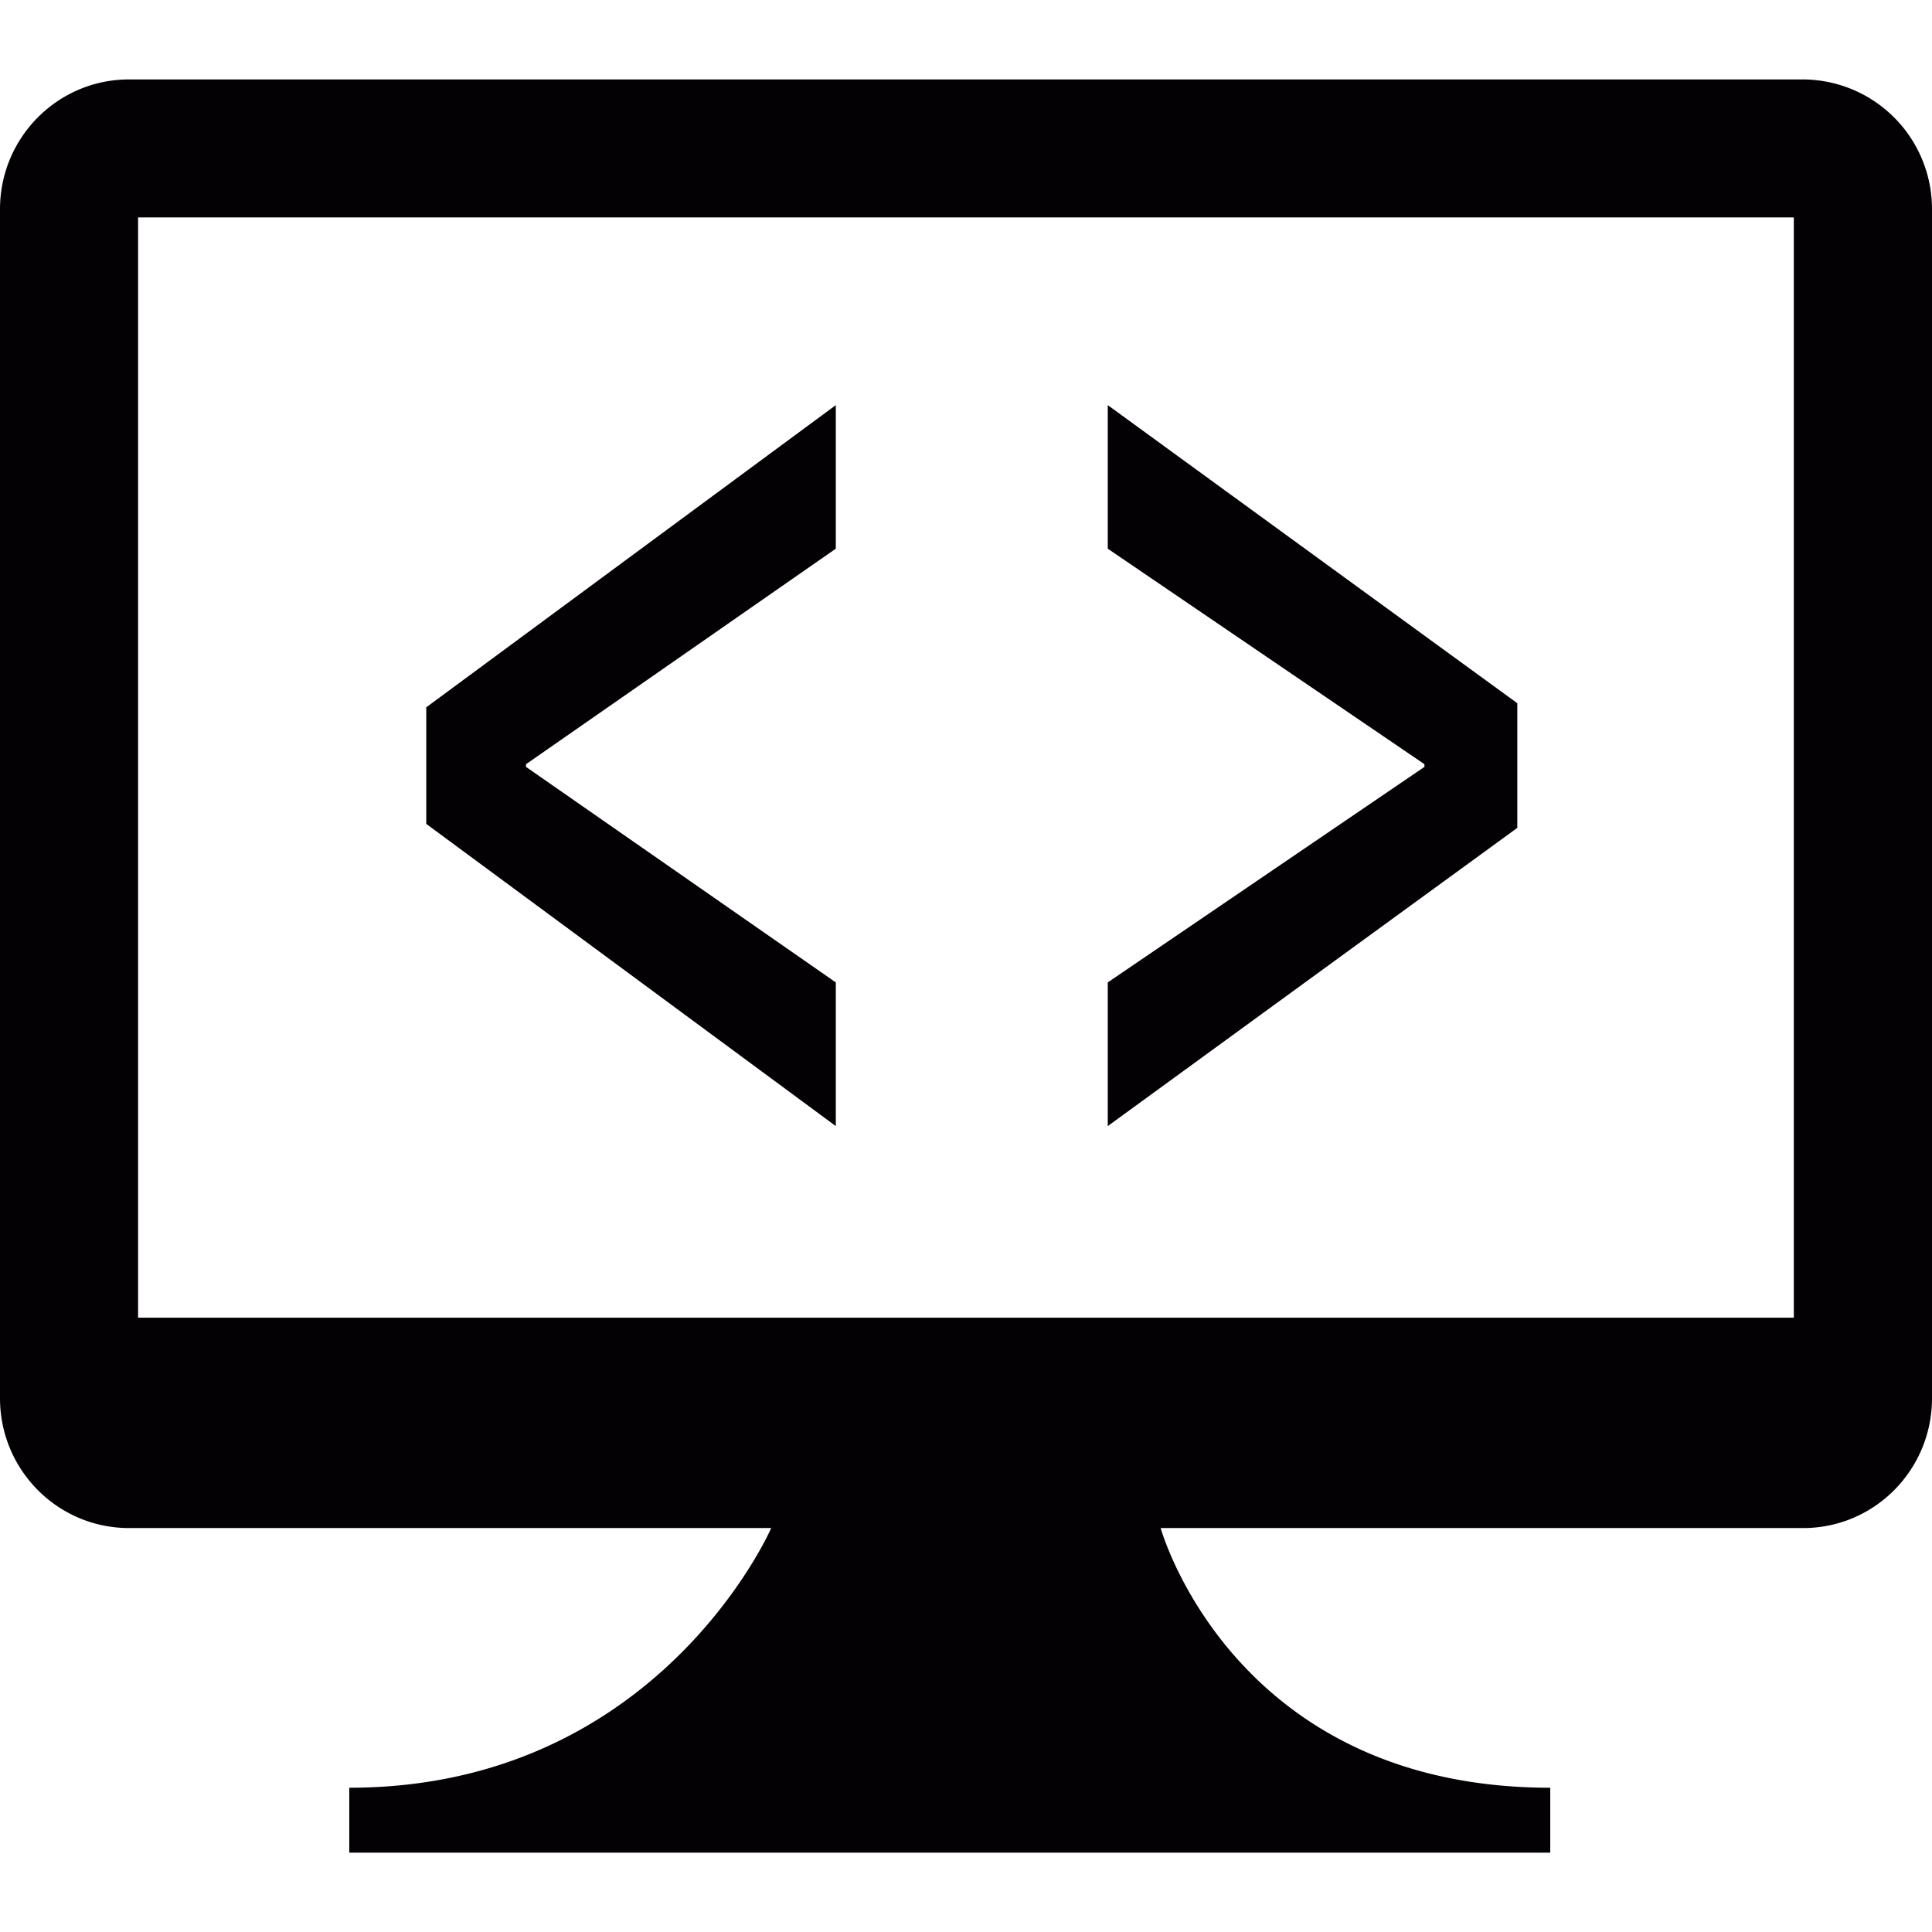 <svg xmlns="http://www.w3.org/2000/svg" viewBox="0 0 16.539 16.539"><g fill="#030104"><path d="M15.436.68H1.104C.495.68 0 1.177 0 1.791V11.97c0 .614.495 1.111 1.104 1.111h5.498s-.965 2.223-3.612 2.223v.556h10.281v-.556c-2.72 0-3.335-2.223-3.335-2.223h5.501c.608 0 1.102-.497 1.102-1.111V1.791A1.109 1.109 0 0 0 15.436.68zm-.08 10.6H1.182V1.861h14.174v9.419z"/><path d="M7.155 8.41L4.503 6.565v-.023l2.652-1.845V3.468L3.649 6.055v.998L7.155 9.64zm5.834-2.39L9.483 3.468v1.229l2.711 1.845v.023L9.483 8.41v1.23l3.506-2.553z"/></g></svg>